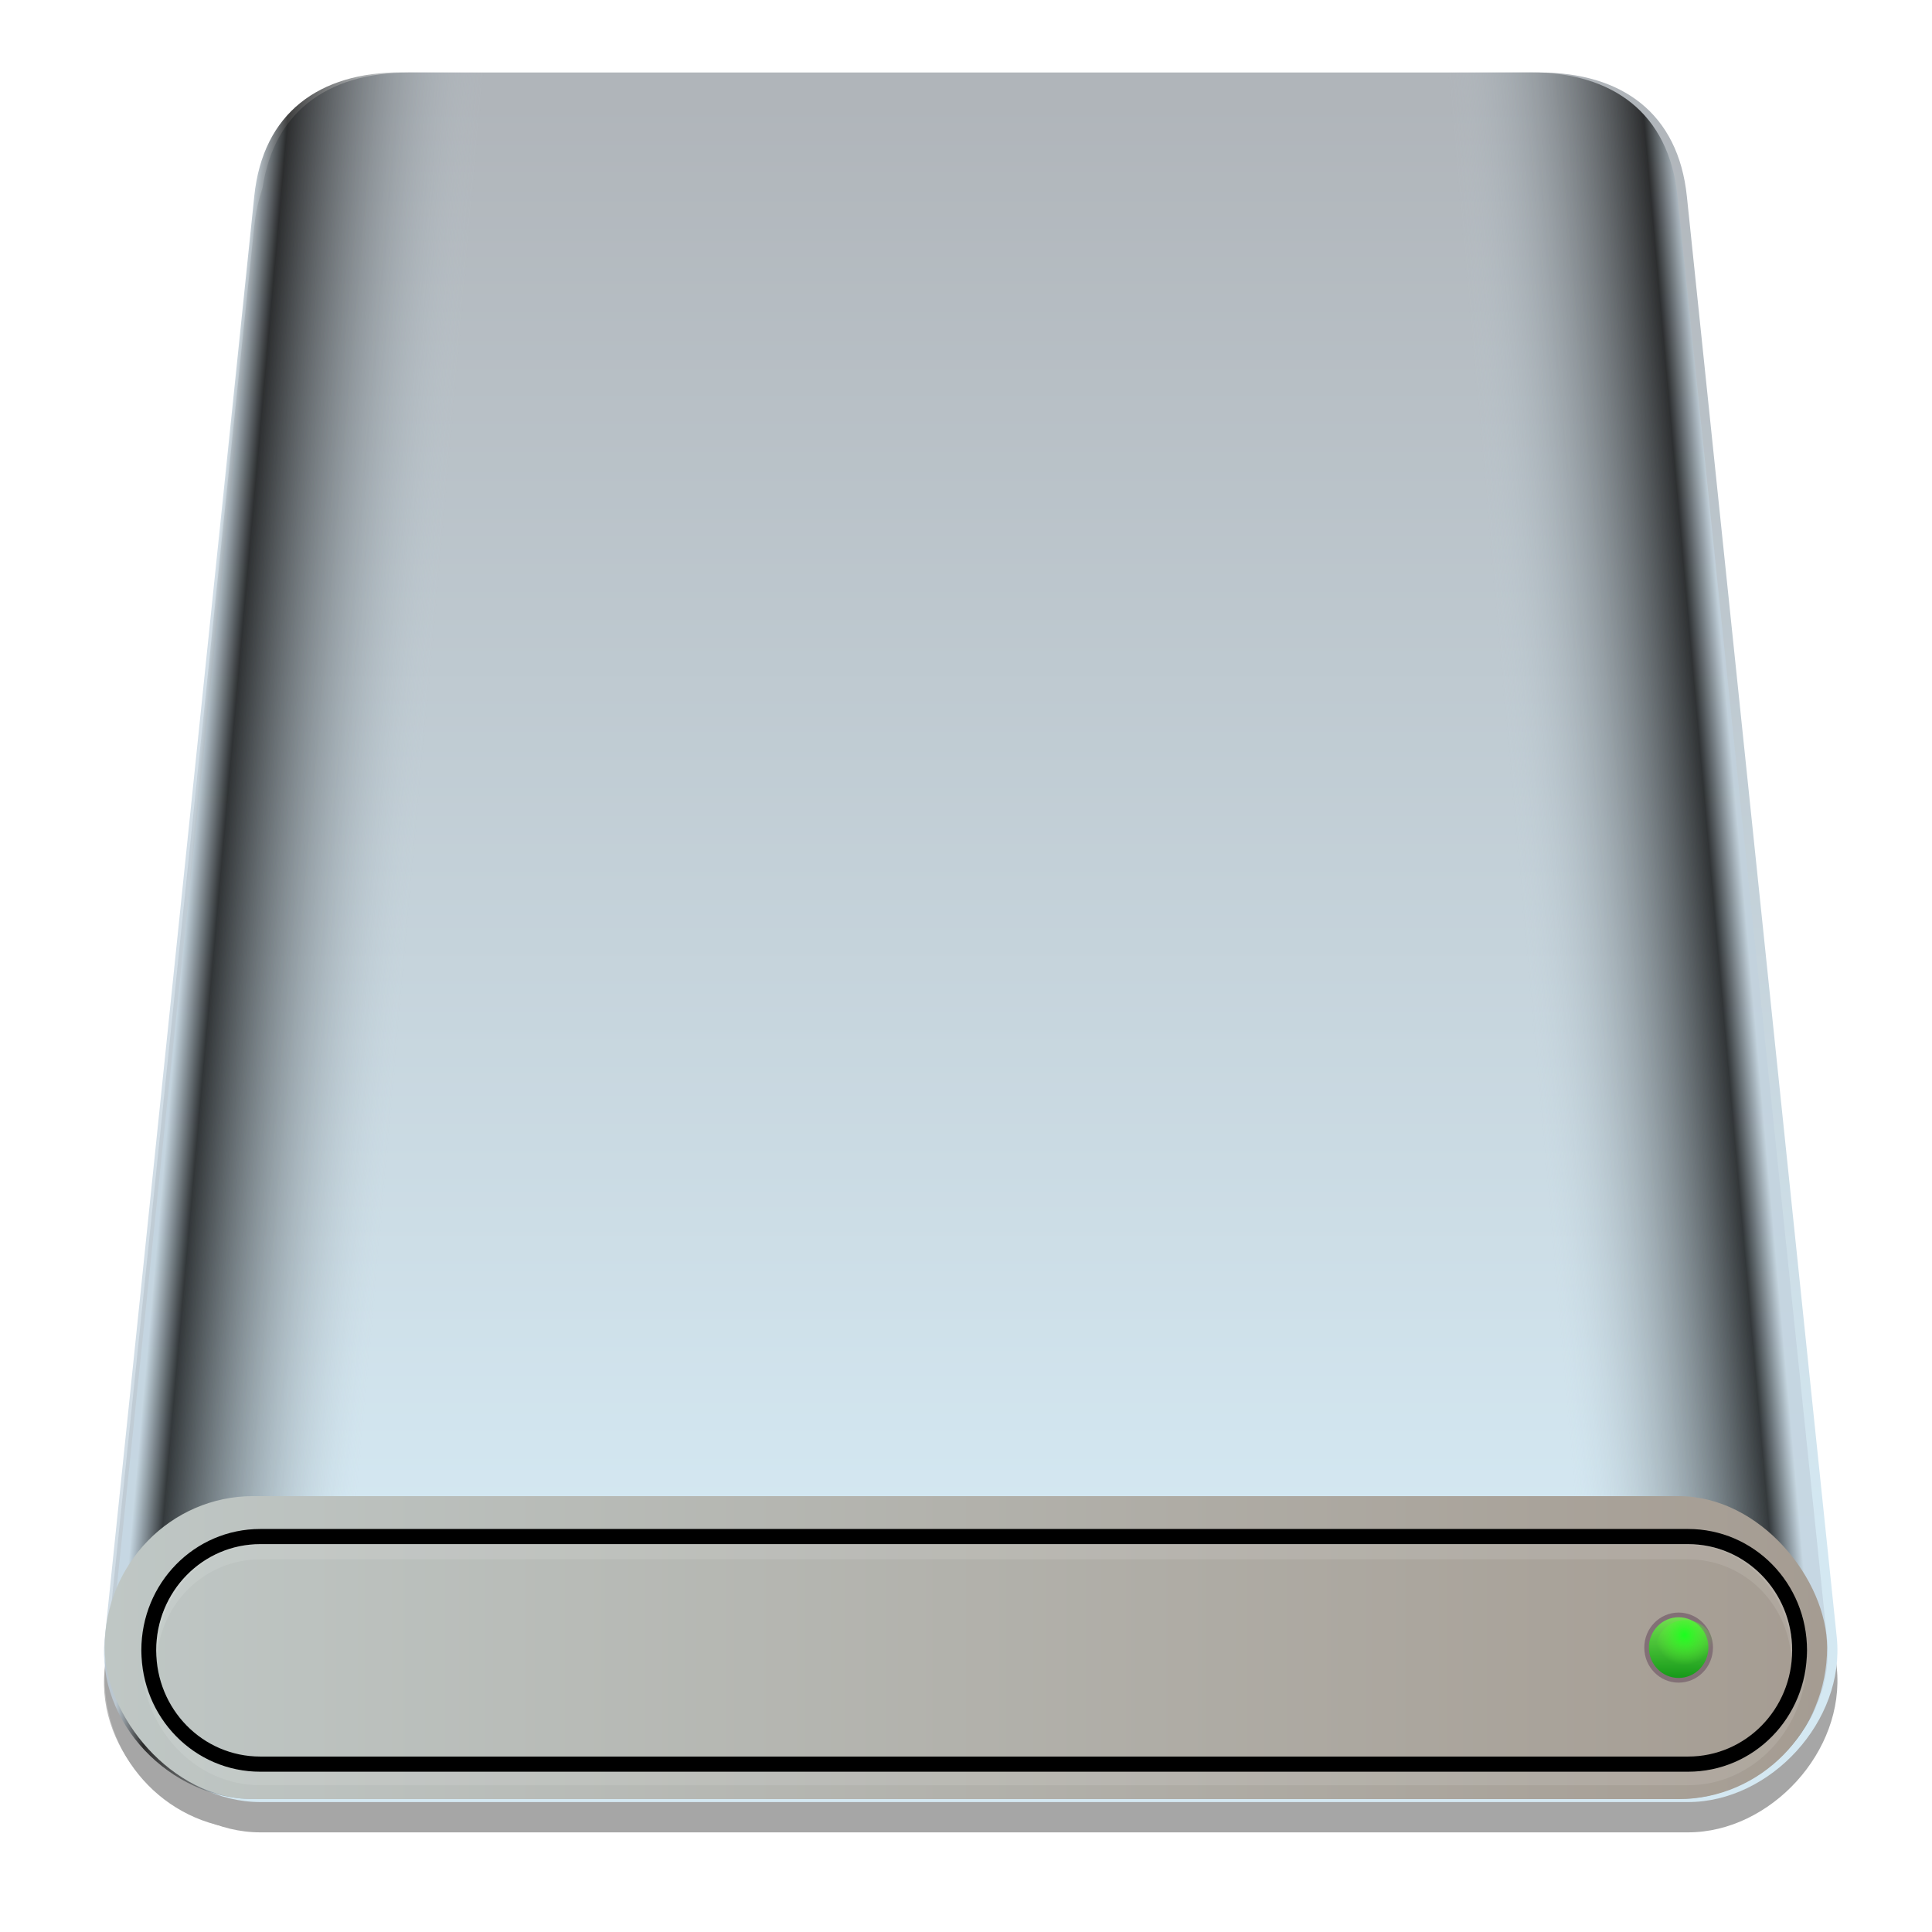 <?xml version="1.0" encoding="UTF-8" standalone="no"?>
<svg
   xmlns:dc="http://purl.org/dc/elements/1.1/"
   xmlns:cc="http://creativecommons.org/ns#"
   xmlns:rdf="http://www.w3.org/1999/02/22-rdf-syntax-ns#"
   xmlns:svg="http://www.w3.org/2000/svg"
   xmlns="http://www.w3.org/2000/svg"
   xmlns:xlink="http://www.w3.org/1999/xlink"
   xmlns:sodipodi="http://sodipodi.sourceforge.net/DTD/sodipodi-0.dtd"
   xmlns:inkscape="http://www.inkscape.org/namespaces/inkscape"
   width="1024"
   height="1024"
   version="1.1"
   viewBox="0 0 270.928 270.928"
   id="svg86"
   sodipodi:docname="drive-removable-media.svg"
   inkscape:version="1.0.1 (3bc2e813f5, 2020-09-07)">
  <style
     id="style92"></style>
  <sodipodi:namedview
     pagecolor="#ffffff"
     bordercolor="#666666"
     borderopacity="1"
     objecttolerance="10"
     gridtolerance="10"
     guidetolerance="10"
     inkscape:pageopacity="0"
     inkscape:pageshadow="2"
     inkscape:window-width="1280"
     inkscape:window-height="740"
     id="namedview88"
     showgrid="false"
     inkscape:zoom="0.48925781"
     inkscape:cx="512"
     inkscape:cy="512"
     inkscape:window-x="0"
     inkscape:window-y="28"
     inkscape:window-maximized="1"
     inkscape:current-layer="svg86" />
  <defs
     id="defs36">
    <linearGradient
       id="linearGradient919">
      <stop
         stop-color="#c2d2dd"
         offset="0"
         id="stop2" />
      <stop
         offset=".096"
         id="stop4" />
      <stop
         stop-color="#c0d0da"
         stop-opacity="0"
         offset=".691"
         id="stop6" />
      <stop
         stop-color="#c0d0d9"
         stop-opacity="0"
         offset="1"
         id="stop8" />
    </linearGradient>
    <linearGradient
       id="linearGradient913"
       x1="175"
       x2="175"
       y1="52"
       y2="5"
       gradientUnits="userSpaceOnUse">
      <stop
         stop-color="#d4e8f2"
         offset="0"
         id="stop11" />
      <stop
         stop-color="#b0b5ba"
         offset="1"
         id="stop13" />
    </linearGradient>
    <linearGradient
       id="linearGradient921"
       x1="39.422"
       x2="42.275"
       y1="7.673"
       y2="7.932"
       gradientUnits="userSpaceOnUse"
       xlink:href="#linearGradient919" />
    <linearGradient
       id="linearGradient945"
       x1="38.628"
       x2="53.974"
       y1="14.816"
       y2="14.816"
       gradientUnits="userSpaceOnUse">
      <stop
         stop-color="#bfc7c5"
         offset="0"
         id="stop17" />
      <stop
         stop-color="#a59c92"
         offset="1"
         id="stop19" />
    </linearGradient>
    <linearGradient
       id="linearGradient949"
       x1="39.422"
       x2="42.275"
       y1="7.673"
       y2="7.932"
       gradientTransform="matrix(-1,0,0,1,92.602,0)"
       gradientUnits="userSpaceOnUse"
       xlink:href="#linearGradient919" />
    <linearGradient
       id="linearGradient968"
       x1="37.658"
       x2="37.658"
       y1="15.081"
       y2="14.552"
       gradientUnits="userSpaceOnUse">
      <stop
         stop-color="#169a19"
         offset="0"
         id="stop23" />
      <stop
         stop-color="#71df4f"
         offset="1"
         id="stop25" />
    </linearGradient>
    <radialGradient
       id="radialGradient974"
       cx="37.65"
       cy="14.726"
       r="0.145"
       gradientTransform="matrix(6.82,0,0,6.82,-114.5,-44.937)"
       gradientUnits="userSpaceOnUse">
      <stop
         stop-color="#1aff1f"
         offset="0"
         id="stop28" />
      <stop
         stop-color="#61fe30"
         stop-opacity="0"
         offset="1"
         id="stop30" />
    </radialGradient>
    <filter
       id="filter1155"
       x="-0.048"
       y="-0.048"
       width="1.095"
       height="1.097"
       color-interpolation-filters="sRGB">
      <feGaussianBlur
         stdDeviation="0.304"
         id="feGaussianBlur33" />
    </filter>
  </defs>
  <g
     transform="matrix(15.74,0,0,16.057,-593.331,-2.606)"
     filter="url(#filter1155)"
     opacity="0.35"
     stroke-linecap="round"
     stroke-linejoin="round"
     id="g60">
    <path
       transform="scale(0.265)"
       d="m 156,4 c -2.77,0 -4.671,1.333 -4.961,4.088 L 146,55.573 c -0.29,2.755 2.23,5.427 5,5.427 h 48 c 2.77,0 5.29,-2.672 5,-5.427 L 198.961,8.088 C 198.671,5.333 196.77,4 194,4 h -19 z"
       opacity="1"
       stroke-width="3.271"
       id="path38" />
    <path
       d="m 46.301,1.058 v 15.081 h -6.35 c -0.733,0 -1.399,-0.667 -1.323,-1.396 L 39.961,2.14 C 40.038,1.411 40.541,1.058 41.274,1.058 Z"
       opacity="0.75"
       stroke-width="0.865"
       id="path40" />
    <path
       d="m 46.301,1.058 v 15.081 h 6.35 c 0.733,0 1.399,-0.667 1.323,-1.396 L 52.641,2.14 C 52.564,1.411 52.061,1.058 51.328,1.058 Z"
       opacity="0.75"
       stroke-width="0.865"
       id="path42" />
    <path
       d="m 39.951,13.493 h 12.7 c 0.733,0 1.323,0.59 1.323,1.323 0,0.733 -0.59,1.323 -1.323,1.323 h -12.7 c -0.733,0 -1.323,-0.59 -1.323,-1.323 0,-0.733 0.59,-1.323 1.323,-1.323 z"
       opacity="1"
       stroke-width="0.837"
       id="path44" />
    <path
       transform="scale(0.265)"
       d="m 151,52 c -2.216,0 -4,1.784 -4,4 0,2.216 1.784,4 4,4 h 48 c 2.216,0 4,-1.784 4,-4 0,-2.216 -1.784,-4 -4,-4 z m 0,0.5 h 48 c 1.939,0 3.5,1.561 3.5,3.5 0,1.939 -1.561,3.5 -3.5,3.5 h -48 c -1.939,0 -3.5,-1.561 -3.5,-3.5 0,-1.939 1.561,-3.5 3.5,-3.5 z"
       opacity="1"
       stroke-width="2.779"
       id="path46" />
    <g
       transform="translate(15.001)"
       id="g54">
      <path
         d="M 37.957,14.816 A 0.306,0.306 0 0 1 37.651,15.122 0.306,0.306 0 0 1 37.345,14.816 0.306,0.306 0 0 1 37.651,14.51 0.306,0.306 0 0 1 37.957,14.816"
         opacity="1"
         stroke-width="0.918"
         id="path48" />
      <path
         d="M 37.915,14.816 A 0.265,0.265 0 0 1 37.65,15.081 0.265,0.265 0 0 1 37.386,14.816 0.265,0.265 0 0 1 37.65,14.551 0.265,0.265 0 0 1 37.915,14.816"
         opacity="1"
         stroke-width="0.794"
         id="path50" />
      <path
         transform="scale(0.265)"
         d="m 142.3,55 a 1,1 0 0 0 -0.973,0.781 0.988,0.988 0 0 0 0.945,0.705 0.988,0.988 0 0 0 0.973,-0.812 A 1,1 0 0 0 142.3,55 Z"
         opacity="1"
         stroke-width="2.965"
         id="path52" />
    </g>
    <path
       transform="scale(0.265)"
       d="m 151,52.5 c -1.939,0 -3.5,1.561 -3.5,3.5 0,0.086 0.019,0.166 0.025,0.25 C 147.655,54.431 149.147,53 151,53 h 48 c 1.853,0 3.345,1.431 3.475,3.25 0.006,-0.084 0.025,-0.164 0.025,-0.25 0,-1.939 -1.561,-3.5 -3.5,-3.5 z"
       opacity="0.1"
       stroke-width="2.576"
       id="path56" />
    <path
       transform="scale(0.265)"
       d="m 151,52.5 c -1.939,0 -3.5,1.561 -3.5,3.5 0,0.037 0.011,0.071 0.012,0.107 0.059,-1.992 1.587,-3.58 3.488,-3.58 h 48 c 1.901,0 3.43,1.588 3.488,3.58 C 202.489,56.071 202.5,56.037 202.5,56 c 0,-1.939 -1.561,-3.5 -3.5,-3.5 z m -3.99,3.607 c -0.001,0.039 -0.01,0.076 -0.01,0.115 0,2.339 1.784,4.223 4,4.223 h 48 c 2.216,0 4,-1.883 4,-4.223 0,-0.039 -0.009,-0.076 -0.01,-0.115 C 202.932,58.272 201.179,60 199,60 h -48 c -2.179,0 -3.932,-1.728 -3.99,-3.893 z"
       opacity="0.1"
       stroke-width="2.856"
       id="path58" />
  </g>
  <g
     transform="matrix(15.74,0,0,16.057,-593.331,-6.854)"
     stroke-linecap="round"
     stroke-linejoin="round"
     id="g84">
    <path
       transform="scale(0.265)"
       d="m 156,4 c -2.77,0 -4.671,1.333 -4.961,4.088 L 146,55.573 c -0.29,2.755 2.23,5.427 5,5.427 h 48 c 2.77,0 5.29,-2.672 5,-5.427 L 198.961,8.088 C 198.671,5.333 196.77,4 194,4 h -19 z"
       fill="url(#linearGradient913)"
       stroke-width="3.271"
       id="path62"
       style="fill:url(#linearGradient913)" />
    <path
       d="m 46.301,1.058 v 15.081 h -6.35 c -0.733,0 -1.399,-0.667 -1.323,-1.396 L 39.961,2.14 C 40.038,1.411 40.541,1.058 41.274,1.058 Z"
       fill="url(#linearGradient921)"
       opacity="0.75"
       stroke-width="0.865"
       id="path64"
       style="fill:url(#linearGradient921)" />
    <path
       d="m 46.301,1.058 v 15.081 h 6.35 c 0.733,0 1.399,-0.667 1.323,-1.396 L 52.641,2.14 C 52.564,1.411 52.061,1.058 51.328,1.058 Z"
       fill="url(#linearGradient949)"
       opacity="0.75"
       stroke-width="0.865"
       id="path66"
       style="fill:url(#linearGradient949)" />
    <rect
       x="38.628"
       y="13.493"
       width="15.346"
       height="2.646"
       rx="1.323"
       ry="1.323"
       fill="url(#linearGradient945)"
       stroke-width="0.837"
       id="rect68"
       style="fill:url(#linearGradient945)" />
    <path
       transform="scale(0.265)"
       d="m 151,52 c -2.216,0 -4,1.784 -4,4 0,2.216 1.784,4 4,4 h 48 c 2.216,0 4,-1.784 4,-4 0,-2.216 -1.784,-4 -4,-4 z m 0,0.5 h 48 c 1.939,0 3.5,1.561 3.5,3.5 0,1.939 -1.561,3.5 -3.5,3.5 h -48 c -1.939,0 -3.5,-1.561 -3.5,-3.5 0,-1.939 1.561,-3.5 3.5,-3.5 z"
       stroke-width="2.779"
       id="path70" />
    <g
       transform="translate(15.001)"
       id="g78">
      <circle
         cx="37.65"
         cy="14.816"
         r="0.306"
         fill="#827076"
         stroke-width="0.918"
         id="circle72" />
      <circle
         cx="37.65"
         cy="14.816"
         r="0.265"
         fill="url(#linearGradient968)"
         stroke-width="0.794"
         id="circle74"
         style="fill:url(#linearGradient968)" />
      <path
         transform="scale(0.265)"
         d="m 142.3,55 a 1,1 0 0 0 -0.973,0.781 0.988,0.988 0 0 0 0.945,0.705 0.988,0.988 0 0 0 0.973,-0.812 A 1,1 0 0 0 142.3,55 Z"
         fill="url(#radialGradient974)"
         stroke-width="2.965"
         id="path76"
         style="fill:url(#radialGradient974)" />
    </g>
    <path
       transform="scale(0.265)"
       d="m 151,52.5 c -1.939,0 -3.5,1.561 -3.5,3.5 0,0.086 0.019,0.166 0.025,0.25 C 147.655,54.431 149.147,53 151,53 h 48 c 1.853,0 3.345,1.431 3.475,3.25 0.006,-0.084 0.025,-0.164 0.025,-0.25 0,-1.939 -1.561,-3.5 -3.5,-3.5 z"
       fill="#ffffff"
       opacity="0.1"
       stroke-width="2.576"
       id="path80" />
    <path
       transform="scale(0.265)"
       d="m 151,52.5 c -1.939,0 -3.5,1.561 -3.5,3.5 0,0.037 0.011,0.071 0.012,0.107 0.059,-1.992 1.587,-3.58 3.488,-3.58 h 48 c 1.901,0 3.43,1.588 3.488,3.58 C 202.489,56.071 202.5,56.037 202.5,56 c 0,-1.939 -1.561,-3.5 -3.5,-3.5 z m -3.99,3.607 c -0.001,0.039 -0.01,0.076 -0.01,0.115 0,2.339 1.784,4.223 4,4.223 h 48 c 2.216,0 4,-1.883 4,-4.223 0,-0.039 -0.009,-0.076 -0.01,-0.115 C 202.932,58.272 201.179,60 199,60 h -48 c -2.179,0 -3.932,-1.728 -3.99,-3.893 z"
       fill="#ffffff"
       opacity="0.1"
       stroke-width="2.856"
       id="path82" />
  </g>
</svg>
